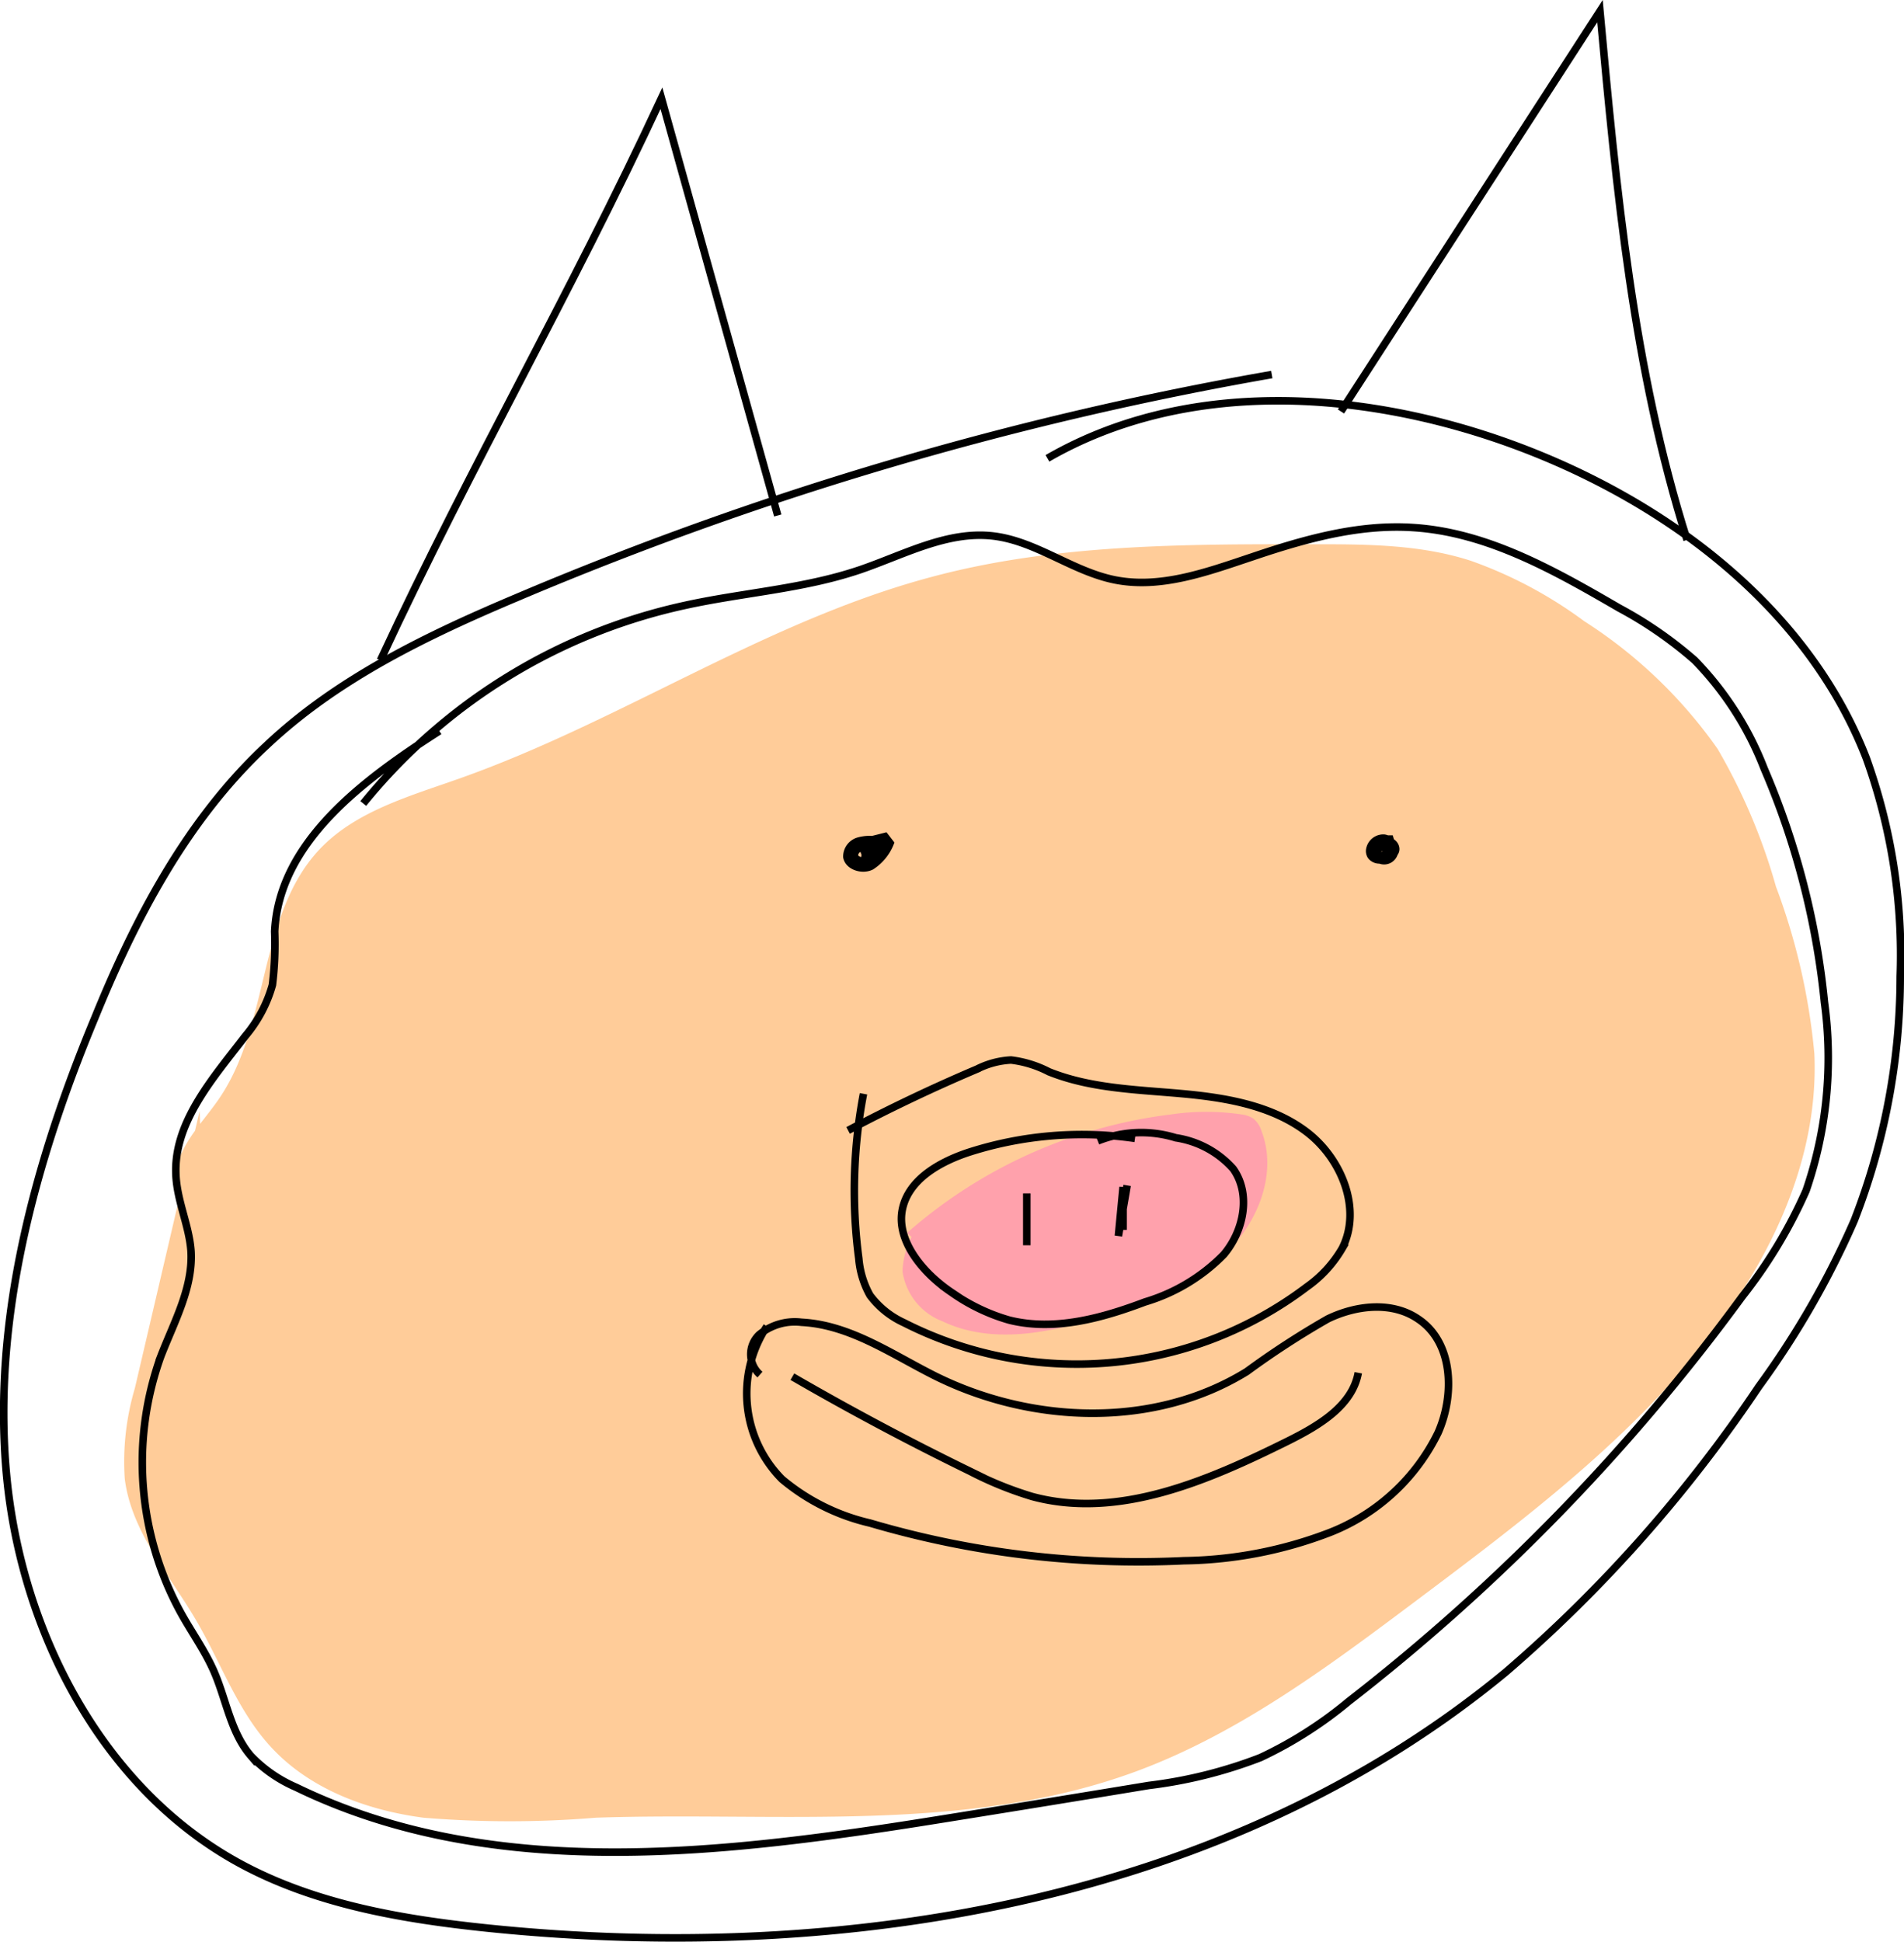 <svg xmlns="http://www.w3.org/2000/svg" viewBox="0 0 126.37 128.83"><defs><style>.cls-1{fill:#fc9;}.cls-2{fill:#ffa1ac;}.cls-3{fill:none;stroke:#000;stroke-miterlimit:10;stroke-width:0.5px;}</style></defs><g id="Layer_2" data-name="Layer 2"><g id="Layer_1-2" data-name="Layer 1"><path class="cls-1" d="M13.51,81.15c-1.64-.38-2.21-2.55-1.66-4.14s1.81-2.8,2.74-4.19c3.34-4.95,2.53-12.12,6.62-16.47,2.4-2.54,6-3.53,9.26-4.69,10.74-3.79,20.38-10.47,31.39-13.39C70,36.09,78.63,36.1,87.1,36.11c3.54,0,7.15,0,10.53,1.1a28.73,28.73,0,0,1,7.51,4A31.63,31.63,0,0,1,114,49.69a39.17,39.17,0,0,1,3.87,9.13,42.55,42.55,0,0,1,2.55,11.08c.35,7.81-3.68,15.24-8.85,21.12s-11.44,10.58-17.68,15.26c-5.79,4.34-11.7,8.74-18.49,11.25-11.31,4.17-23.8,2.66-35.85,3.07a69.47,69.47,0,0,1-11.45,0c-3.79-.5-7.61-1.92-10.18-4.76-2.16-2.37-3.25-5.5-4.87-8.28-1.79-3.07-4.33-5.92-4.77-9.45a17.13,17.13,0,0,1,.67-6l4.3-18.4"/><path class="cls-2" d="M60,81.65c-.11-.07-.17.17-.06.22a.34.34,0,0,0,.33-.13,32.5,32.5,0,0,1,17.45-7.8,16,16,0,0,1,4.68,0,1.78,1.78,0,0,1,.79.28,1.69,1.69,0,0,1,.53.8c1.06,2.73-.15,5.94-2.24,8s-4.91,3.16-7.68,4.1c-3.66,1.23-7.78,2.2-11.26.54a4.18,4.18,0,0,1-2.64-3.31,5.45,5.45,0,0,1,.6-2.29"/><path class="cls-3" d="M84.41,24.85a229.19,229.19,0,0,0-50,14.75c-6,2.53-12,5.4-16.71,9.85C12.43,54.35,9,60.89,6.3,67.52c-4,9.6-6.82,20-5.87,30.3s6.24,20.7,15.33,25.73c5.09,2.81,11,3.8,16.74,4.39,23.69,2.42,49.09-1.84,67.44-17A93.86,93.86,0,0,0,116.73,92a58.12,58.12,0,0,0,6.33-11,44.66,44.66,0,0,0,3.06-16.22,38.6,38.6,0,0,0-2.25-14.47c-3.93-10.13-13.48-17.21-23.69-20.9-9.94-3.58-21.53-4.27-30.66,1"/><path class="cls-3" d="M25.25,43.81C31.47,30.45,37.68,19.88,43.9,6.52L51.62,34.2"/><path class="cls-3" d="M89,27.3,106.19.74c1.09,11.83,2.2,23.76,5.78,35.08"/><path class="cls-3" d="M52.59,91.34q5.77,3.34,11.78,6.27a23.84,23.84,0,0,0,4.13,1.68c5.73,1.55,11.68-1.05,17-3.69,2-1,4.25-2.31,4.65-4.52"/><path class="cls-3" d="M75.33,75.53a24.55,24.55,0,0,0-10.87.87c-2,.63-4.19,1.82-4.58,3.89s1.41,4.21,3.28,5.46A12.63,12.63,0,0,0,67,87.59c3,.74,6.14-.13,9-1.21a12.17,12.17,0,0,0,5.22-3.14c1.33-1.57,1.83-4,.63-5.69a6.36,6.36,0,0,0-3.81-2.06,7.78,7.78,0,0,0-5.18.21"/><path class="cls-3" d="M68.15,79.18l0,3.44"/><path class="cls-3" d="M74.81,78.65,74.23,82l.31-3.24v2.84"/><path class="cls-3" d="M56.29,75q4.2-2.22,8.56-4.07a5.63,5.63,0,0,1,2.25-.6,7.38,7.38,0,0,1,2.52.78c2.74,1.1,5.76,1.18,8.69,1.44s6,.75,8.36,2.51,3.75,5.15,2.41,7.77a8.14,8.14,0,0,1-2.34,2.55A25.31,25.31,0,0,1,60,87.76a5.85,5.85,0,0,1-2.26-1.82A6,6,0,0,1,57,83.51a34.33,34.33,0,0,1,.31-10.94"/><path class="cls-3" d="M50.9,88a8.08,8.08,0,0,0,1,10.14,14,14,0,0,0,5.84,2.91,63,63,0,0,0,20.84,2.5,28,28,0,0,0,9.73-1.89,13.44,13.44,0,0,0,7.14-6.61c1.12-2.54,1-6-1.33-7.54-1.74-1.19-4.13-.91-6,0A56.57,56.57,0,0,0,82.75,91c-6.08,3.75-14.13,3.5-20.55.36-2.92-1.44-5.72-3.46-9-3.63a3.7,3.7,0,0,0-2.82.83,1.79,1.79,0,0,0,.06,2.64"/><path class="cls-3" d="M29.16,48.5c-5,3.21-10.64,7.33-10.93,13.3a22.06,22.06,0,0,1-.15,3.55,9,9,0,0,1-1.81,3.4c-2.15,2.81-4.8,5.76-4.59,9.29.1,1.72.89,3.33,1,5,.13,2.41-1.12,4.66-2,6.93a20.76,20.76,0,0,0,1.37,17.12c.71,1.27,1.57,2.47,2.15,3.8.82,1.88,1.11,4.06,2.45,5.61a9.13,9.13,0,0,0,3,2.08c13.2,6.42,28.77,4.38,43.26,2.05q6.68-1.07,13.34-2.17a30.72,30.72,0,0,0,7.41-1.85,27.17,27.17,0,0,0,5.87-3.74,134.56,134.56,0,0,0,26.09-26.83A32.51,32.51,0,0,0,119.87,79a27.11,27.11,0,0,0,1.22-12.5,52.31,52.31,0,0,0-4-15.5,21.25,21.25,0,0,0-4.61-7.19,26.74,26.74,0,0,0-5-3.46c-4.29-2.49-8.78-5.05-13.73-5.35-3.61-.23-7.19.78-10.62,1.94-3,1-6.09,2.15-9.16,1.53-2.81-.57-5.22-2.58-8.07-2.91-3.06-.35-5.95,1.27-8.87,2.26-3.74,1.26-7.74,1.5-11.59,2.35A37.83,37.83,0,0,0,24.11,53.31"/><path class="cls-3" d="M56.74,56l2-.5.34.44a3.24,3.24,0,0,1-1.26,1.53c-.6.3-1.51,0-1.61-.62A1.07,1.07,0,0,1,57,55.8a2.65,2.65,0,0,1,1.4,0,.51.51,0,0,1,.27.12.36.36,0,0,1,0,.43.94.94,0,0,1-1.13.32c0-.46.6-.62,1.05-.52a.24.24,0,0,1,.18.09c.08.1,0,.24-.11.33a1.84,1.84,0,0,1-.9.48.36.36,0,0,1-.29,0c-.16-.12,0-.37.1-.49a1,1,0,0,1,1-.16.6.6,0,0,1-.67.58.57.57,0,1,1,.41-1,.33.33,0,0,1,.11.13c0,.1,0,.19-.1.27a2.19,2.19,0,0,1-.72.67.72.72,0,0,1-.89-.19.57.57,0,0,1,.23-.54c.19-.1.48.06.42.26"/><path class="cls-3" d="M92.08,55.55l-1,1.38a1.39,1.39,0,0,0,1.3-.8l-.13-.46a1.61,1.61,0,0,0-1,.36.59.59,0,0,0,.06.92.85.85,0,0,0,.42,0c.43,0,1-.3.89-.72a.53.53,0,0,0-.15-.26.79.79,0,0,0-1.13,0,.69.69,0,1,0,1.21.54.81.81,0,0,0-.69-.9.91.91,0,0,0-.93.69.6.6,0,0,0,.07.49.7.7,0,0,0,.72.24.92.92,0,0,0,.69-.51.64.64,0,0,0-.22-.79.49.49,0,0,0-.7.31.82.82,0,0,0,.9.19.27.27,0,0,0-.45.06"/></g></g></svg>